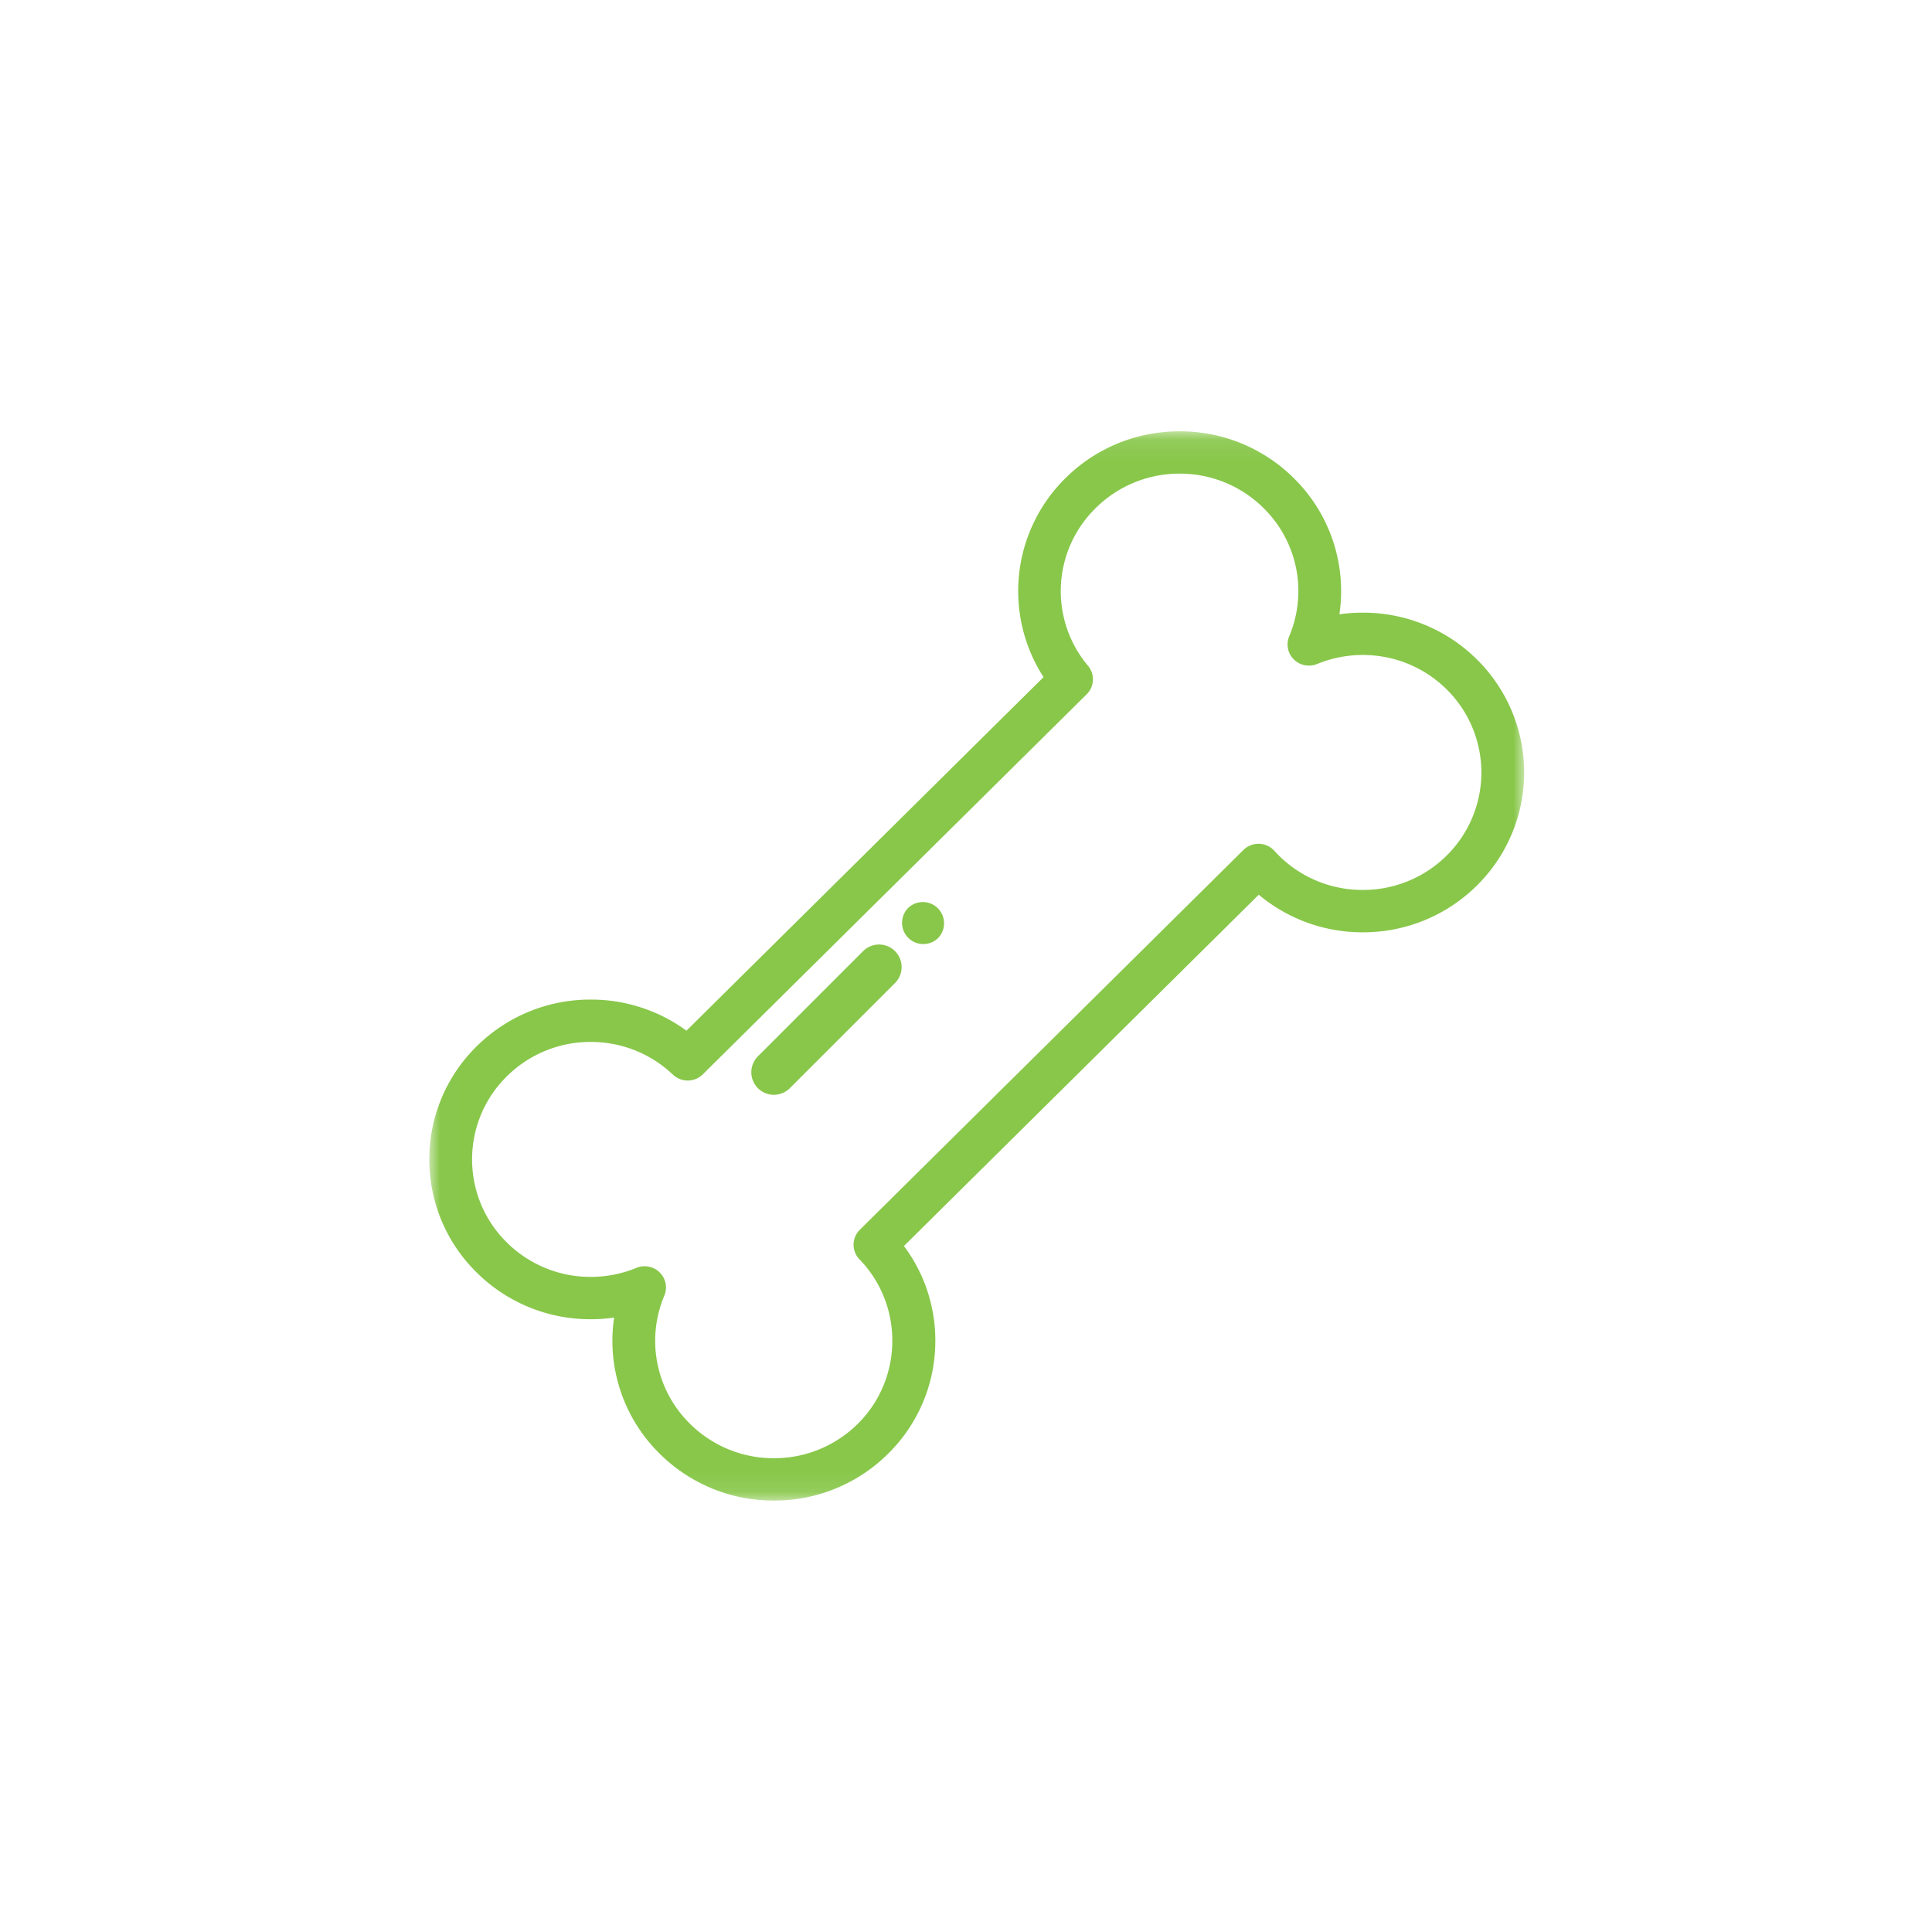 <svg xmlns="http://www.w3.org/2000/svg" xmlns:xlink="http://www.w3.org/1999/xlink" width="90" height="90" viewBox="0 0 90 90">
    <defs>
        <path id="a" d="M.006.092H51v49.81H.006z"/>
    </defs>
    <g fill="none" fill-rule="evenodd">
        <path fill="none" d="M0 0h90v90H0z"/>
        <g transform="translate(20 20)">
            <mask id="b" fill="#fff">
                <use xlink:href="#a"/>
            </mask>
            <path fill="#88C74A" d="M47.392 19.854a5.52 5.52 0 0 1-3.908 1.603 5.52 5.52 0 0 1-4.117-1.82 1 1 0 0 0-1.446-.04l-17.867 17.69a.98.98 0 0 0-.014 1.38c2.068 2.133 2.032 5.568-.08 7.659a5.52 5.52 0 0 1-3.908 1.603 5.52 5.52 0 0 1-3.909-1.603 5.418 5.418 0 0 1-1.195-5.974.98.98 0 0 0-.216-1.076 1 1 0 0 0-1.087-.213c-.675.278-1.39.419-2.126.419a5.519 5.519 0 0 1-3.908-1.603 5.41 5.41 0 0 1-1.619-3.87 5.41 5.41 0 0 1 1.62-3.87 5.519 5.519 0 0 1 3.908-1.602c1.434 0 2.793.54 3.826 1.523.391.372 1.011.366 1.395-.014l17.88-17.703a.979.979 0 0 0 .064-1.326 5.407 5.407 0 0 1 .358-7.35 5.52 5.52 0 0 1 3.909-1.603 5.52 5.52 0 0 1 3.908 1.603 5.419 5.419 0 0 1 1.196 5.975.98.98 0 0 0 .215 1.076c.285.282.714.366 1.087.213a5.556 5.556 0 0 1 2.126-.419c1.476 0 2.864.57 3.908 1.603a5.44 5.44 0 0 1 0 7.739zm1.409-9.134a7.508 7.508 0 0 0-5.317-2.18c-.367 0-.73.025-1.089.077a7.376 7.376 0 0 0-2.126-6.344 7.509 7.509 0 0 0-5.317-2.18 7.509 7.509 0 0 0-5.318 2.18 7.39 7.39 0 0 0-1.022 9.27l-16.634 16.47a7.53 7.53 0 0 0-4.458-1.449 7.508 7.508 0 0 0-5.317 2.18A7.36 7.36 0 0 0 0 34.01a7.36 7.36 0 0 0 2.203 5.265 7.508 7.508 0 0 0 5.316 2.18c.367 0 .73-.026 1.089-.077a7.375 7.375 0 0 0 2.126 6.344 7.509 7.509 0 0 0 5.318 2.18 7.509 7.509 0 0 0 5.317-2.18 7.366 7.366 0 0 0 2.202-5.193 7.349 7.349 0 0 0-1.462-4.485l16.529-16.365a7.51 7.51 0 0 0 4.846 1.751 7.509 7.509 0 0 0 5.317-2.18 7.401 7.401 0 0 0 0-10.53z" mask="url(#b)"/>
        </g>
        <path fill="#88C74A" d="M40.207 44.308l-4.9 4.899a1.05 1.05 0 1 0 1.486 1.485l4.9-4.899a1.05 1.05 0 0 0-1.486-1.485M42.312 42.29l-.022.022a.989.989 0 0 0 1.398 1.398l.022-.022a.989.989 0 0 0-1.398-1.398"/>
    </g>
</svg>
